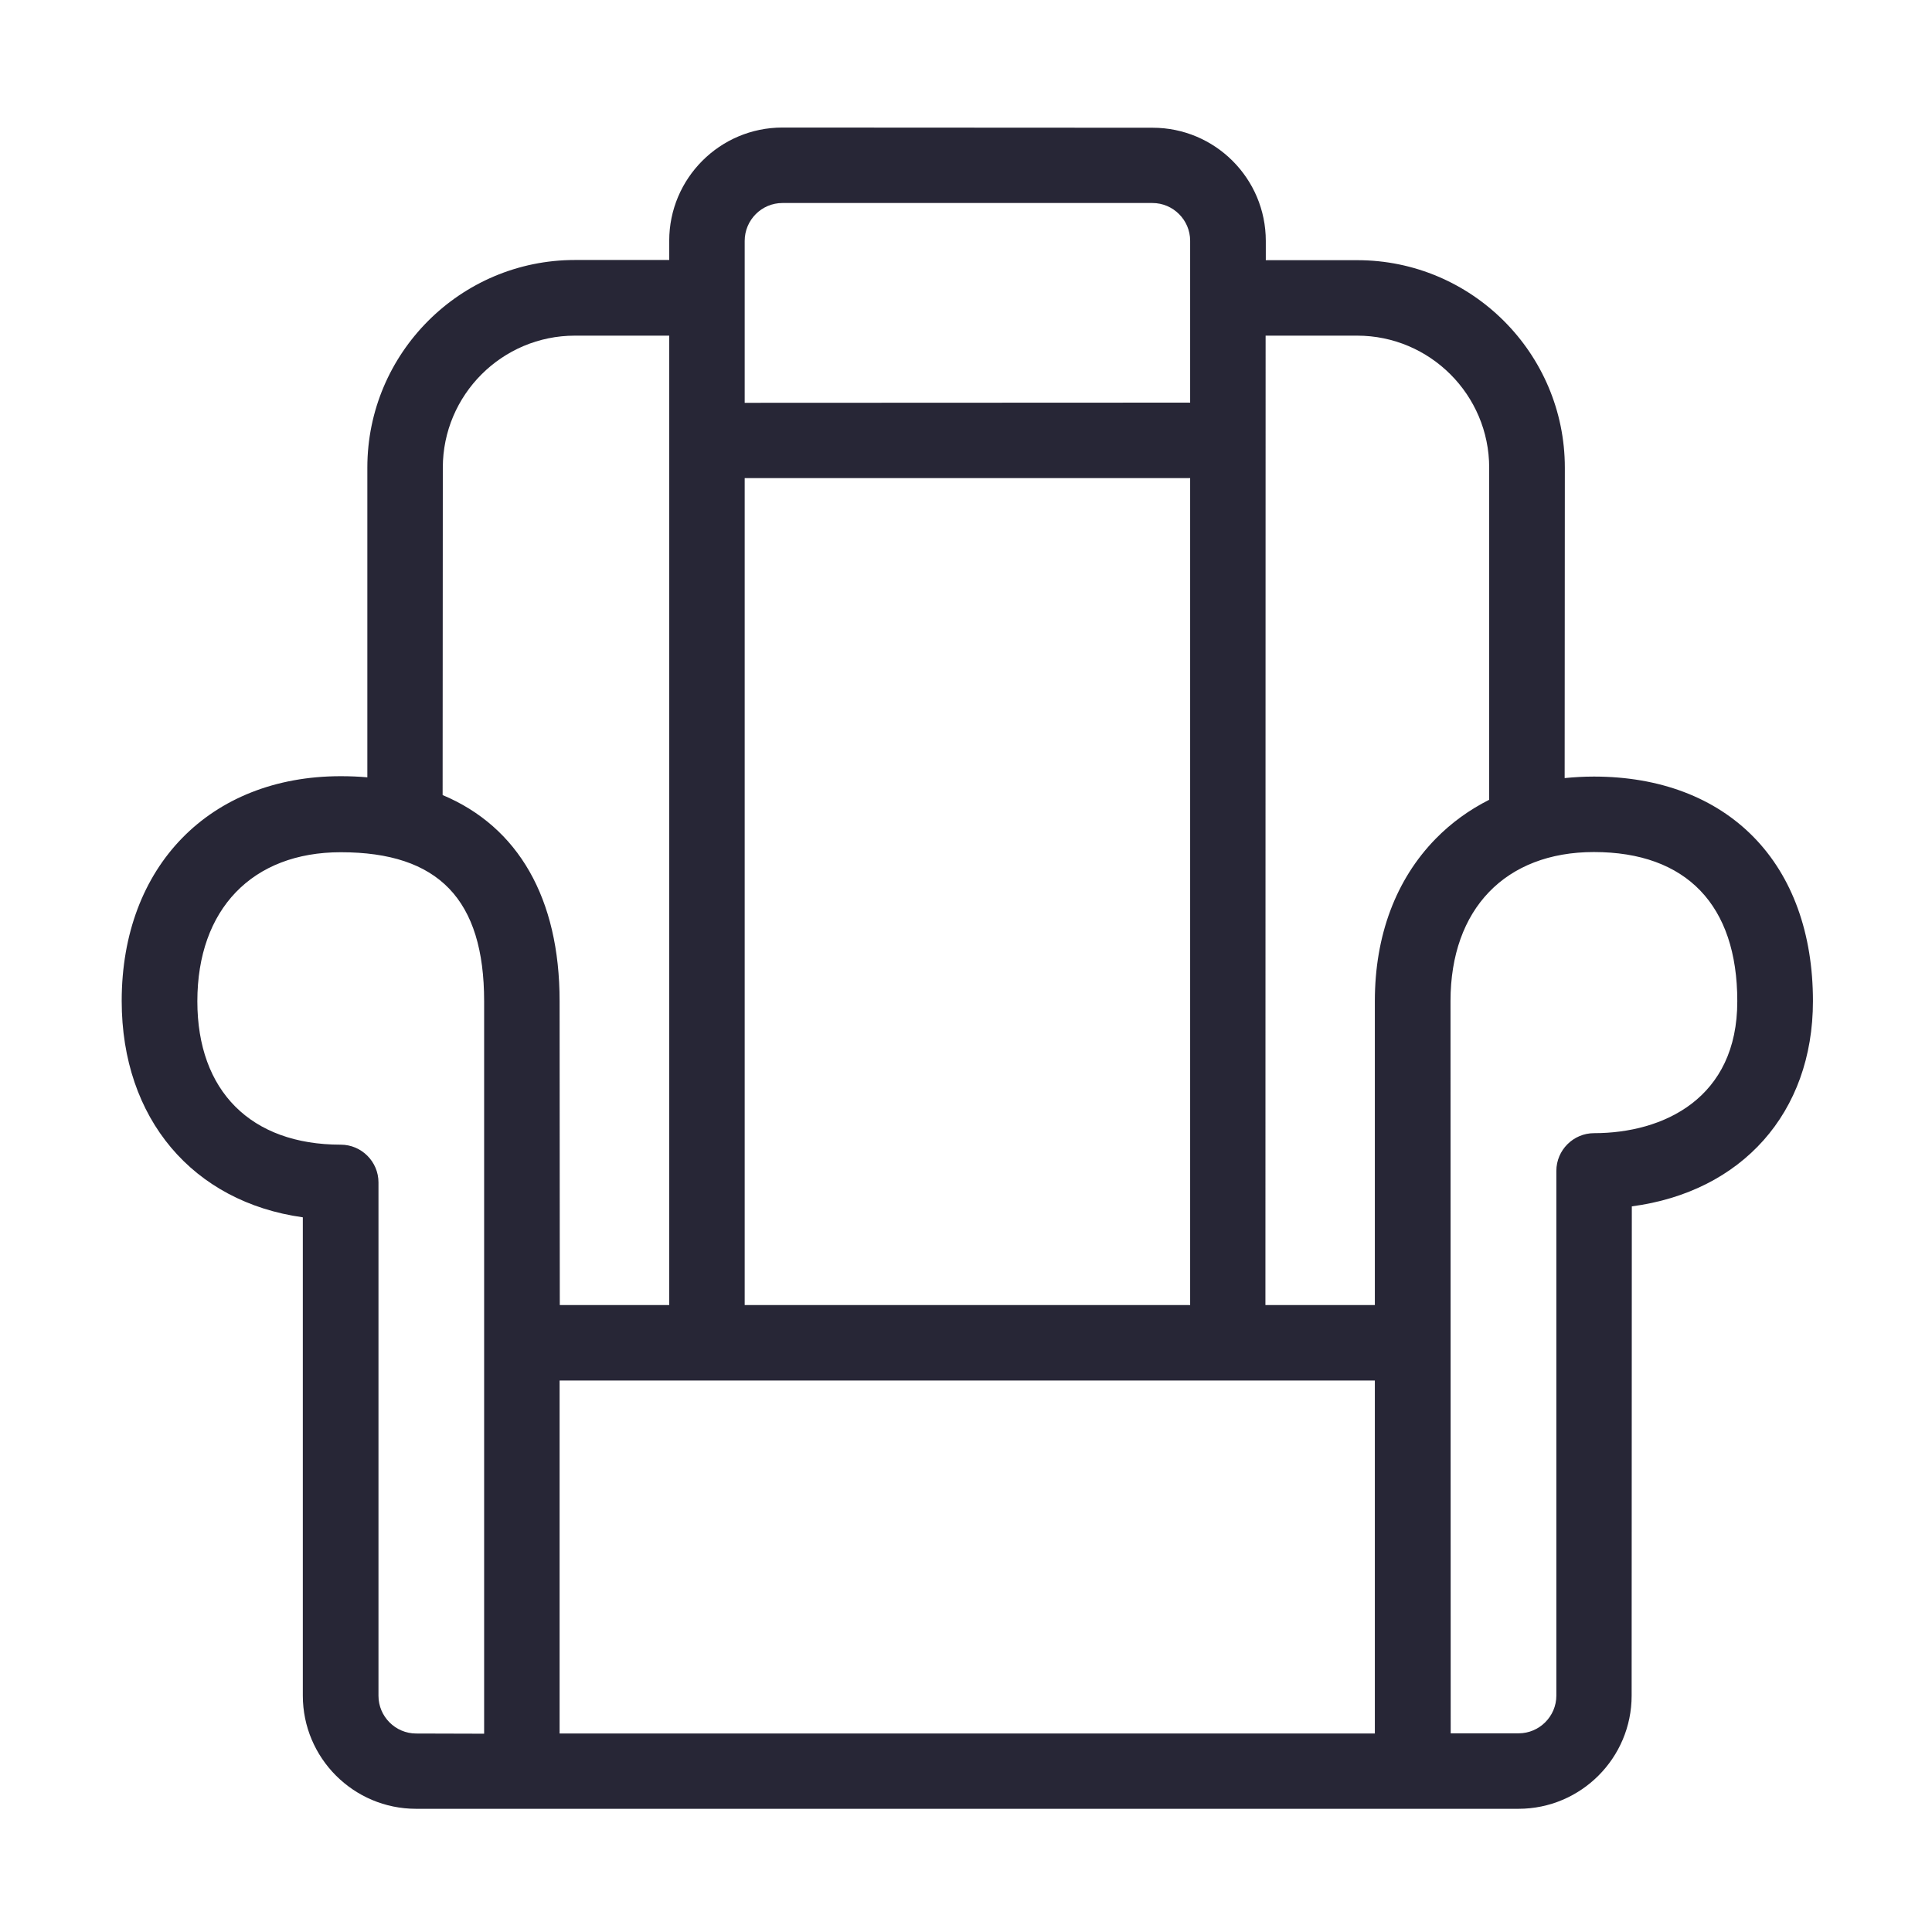 <svg xmlns="http://www.w3.org/2000/svg" viewBox="0 0 1024 1024" version="1.1"><path d="M929.4 443.6c-20.5-20.9-49.8-32-84.6-32-5.3 0-10.4 0.3-15.5 0.8L829.4 247.9c0-60.7-49.4-110-110-110l-48.5 0 0-10.2c0-33.1-26.9-60-60-60L414.7 67.6c-33.1 0-60 26.9-60 60l0 10.2-50 0c-60.7 0-110 49.4-110 110l0 164.2c-4.5-0.4-9.2-0.6-14.1-0.6-69.4 0-116.1 47.8-116.1 119.1 0 62.5 37.8 106.6 96 114.7l0 253.5c0 33.1 26.9 60 60 60l584.3 0c33.1 0 60-26.9 60-60L864.9 639.4c58.2-7.7 96-49.5 96-108.8C960.9 494.7 950 464.6 929.4 443.6zM719.3 177.9c38.6 0 70 31.4 70 70l0 176c-10.5 5.3-20.1 12.2-28.4 20.7-21.1 21.6-32.2 51.3-32.2 86l0 161.1-58 0L670.8 177.9 719.3 177.9zM394.7 253.4l236.1 0 0 438.3L394.7 691.7 394.7 253.4zM414.7 107.6l196.1 0c11 0 20 9 20 20l0 85.8L394.7 213.5l0-85.8C394.7 116.6 403.7 107.6 414.7 107.6zM234.7 247.9c0-38.6 31.4-70 70-70l50 0 0 513.8-58 0L296.6 530.6c0-54.6-22-92.4-62-109.2L234.7 247.9zM220.6 918.8c-11 0-20-9-20-20L200.6 626.7c0-11-9-20-20-20-47.6 0-76-28.4-76-76 0-48.8 29.1-79 76-79 51.9 0 76 25.1 76 79l0 388.2L220.6 918.8zM296.6 918.8 296.6 731.7l78 0 276.1 0 78 0 0 187.1L296.6 918.8zM844.9 600.6c-11 0-20 9-20 20l0 278.1c0 11-9 20-20 20l-36 0L768.8 530.6c0-48.8 29.1-79 76-79 49 0 76 28.1 76 79C920.9 582.2 881.6 600.6 844.9 600.6z" fill="#272636" p-id="2307"></path></svg>
